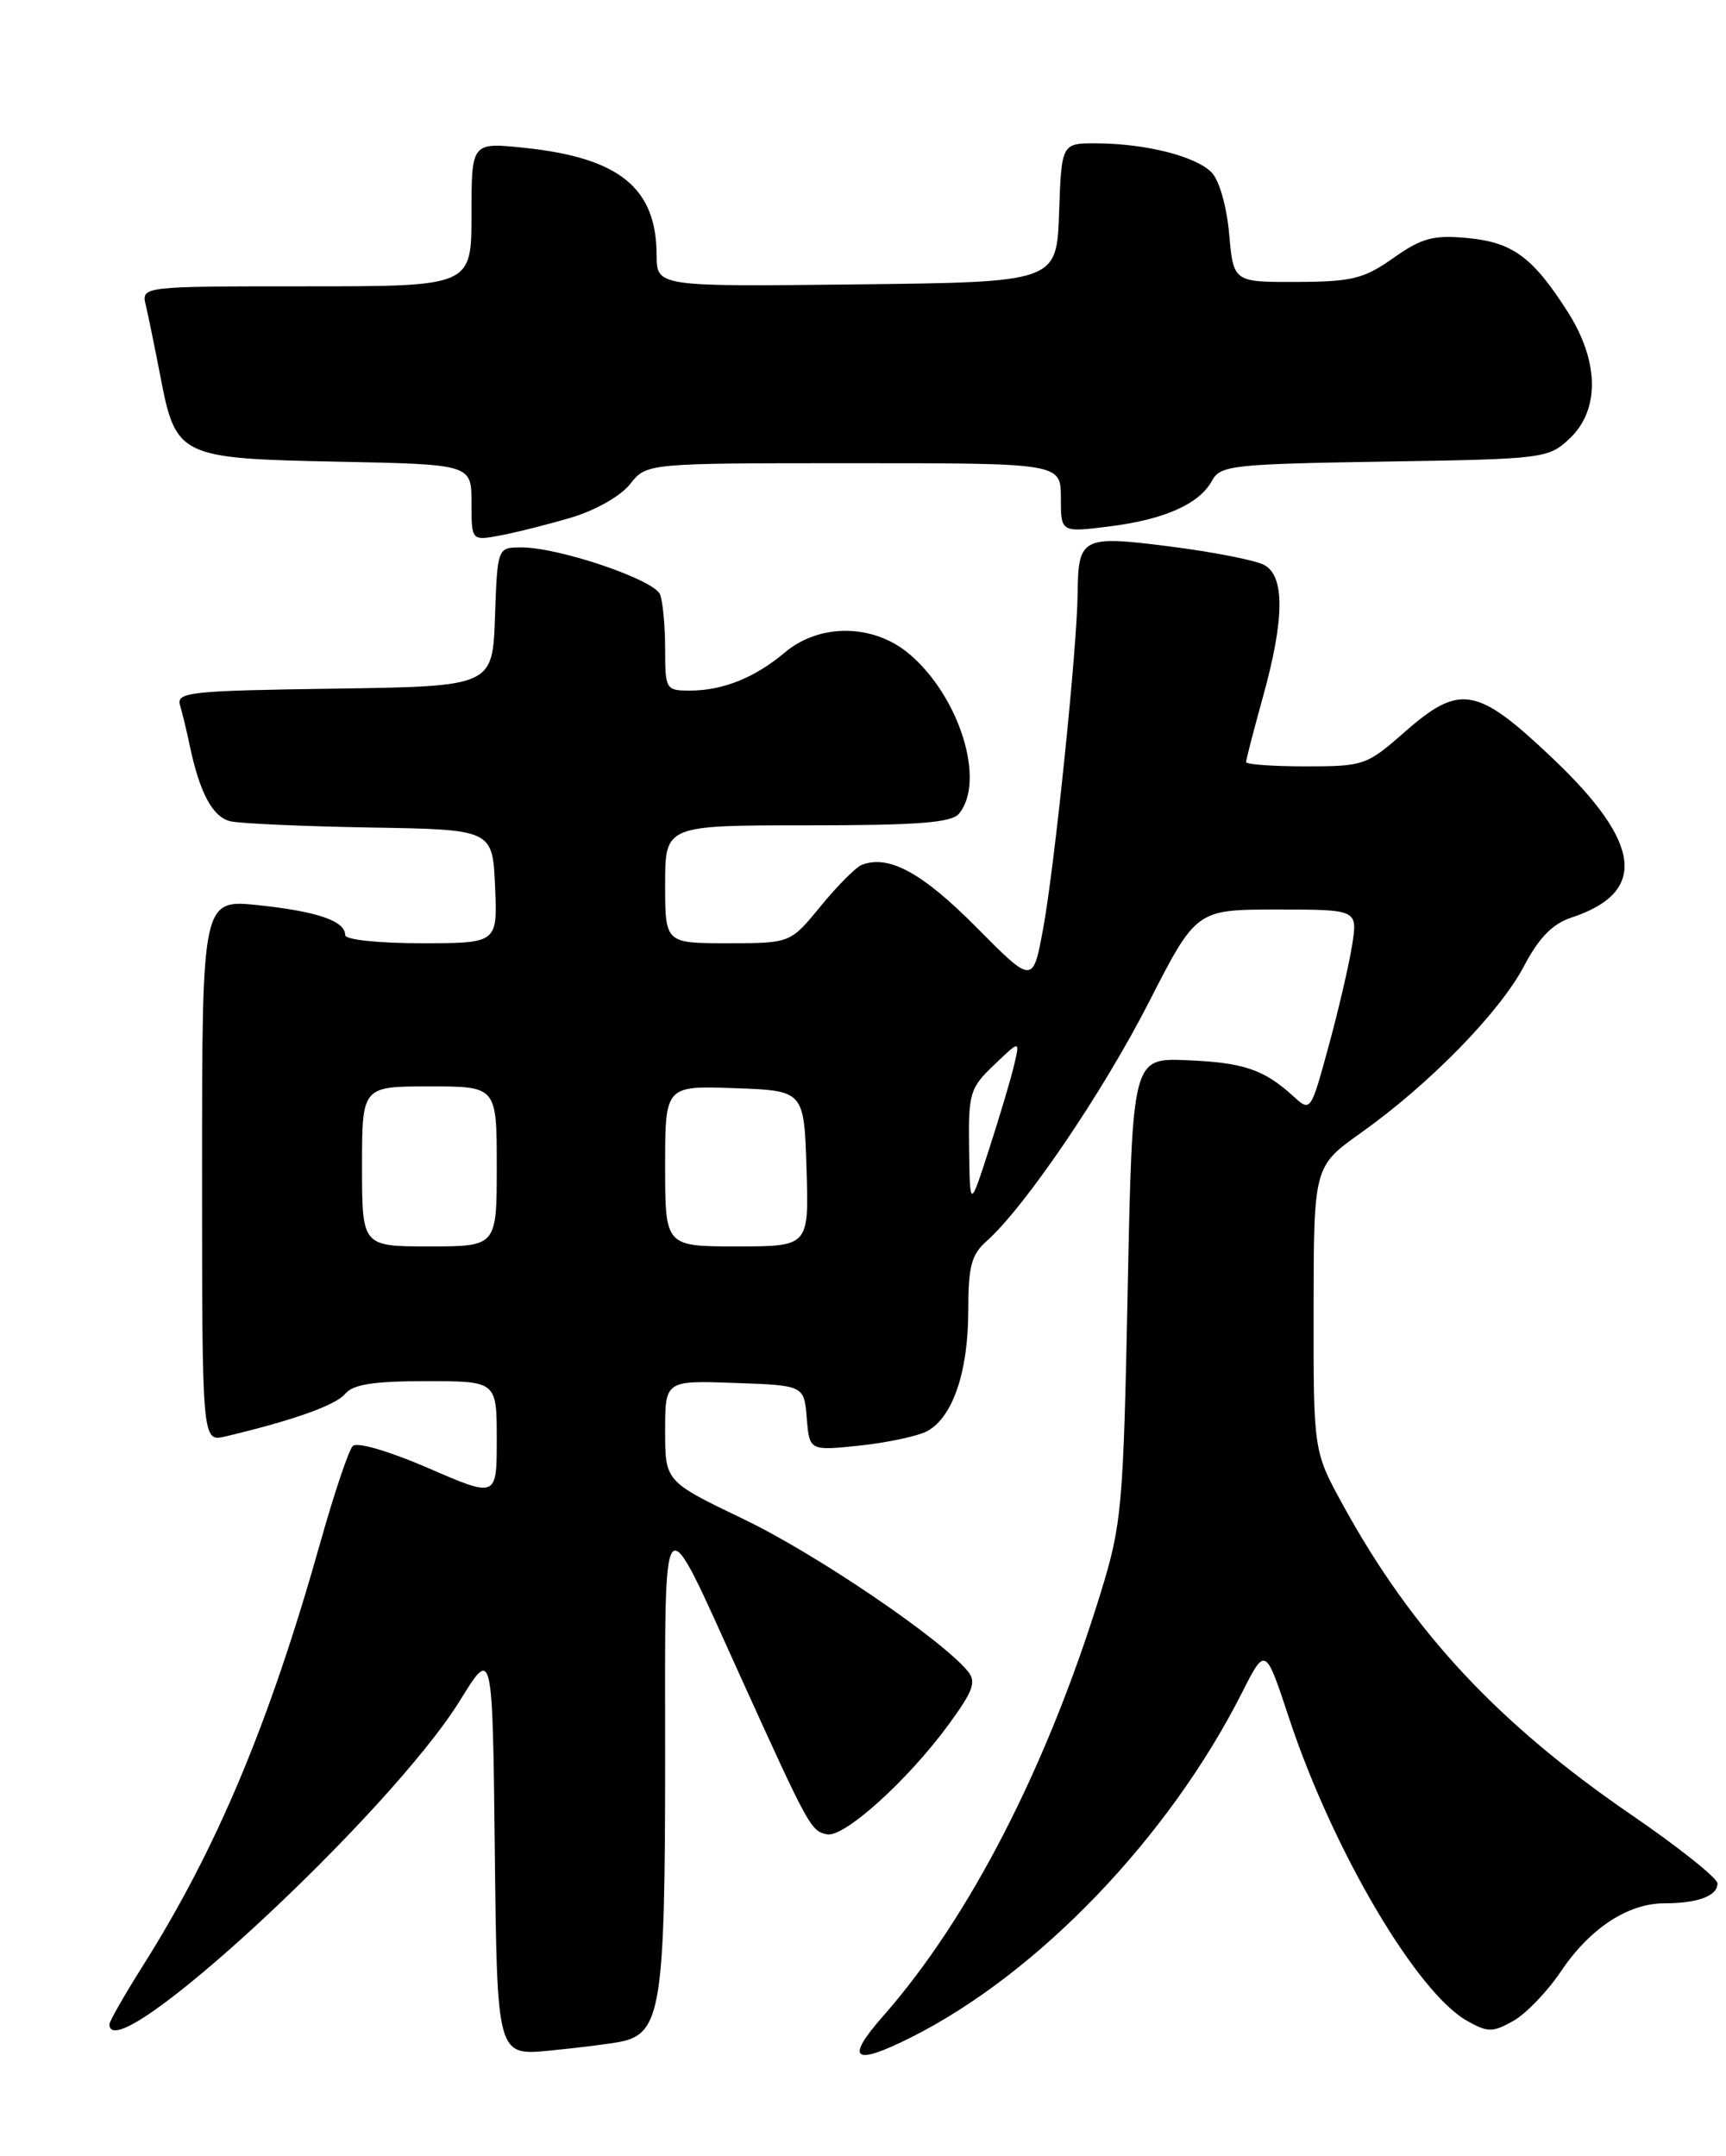 <?xml version="1.0" encoding="UTF-8" standalone="no"?>
<!DOCTYPE svg PUBLIC "-//W3C//DTD SVG 1.1//EN" "http://www.w3.org/Graphics/SVG/1.1/DTD/svg11.dtd" >
<svg xmlns="http://www.w3.org/2000/svg" xmlns:xlink="http://www.w3.org/1999/xlink" version="1.1" viewBox="0 0 205 256">
 <g >
 <path fill="currentColor"
d=" M 73.73 242.43 C 78.50 241.45 79.00 238.25 79.00 208.83 C 79.00 177.38 78.40 178.03 87.94 199.06 C 96.09 217.03 96.32 217.44 98.24 217.81 C 100.28 218.20 107.78 211.43 112.63 204.83 C 115.61 200.76 115.99 199.70 114.94 198.43 C 111.74 194.57 96.89 184.50 88.39 180.42 C 79.00 175.91 79.00 175.91 79.00 169.92 C 79.00 163.92 79.00 163.92 87.25 164.21 C 95.50 164.50 95.50 164.50 95.82 168.39 C 96.14 172.27 96.14 172.27 102.11 171.65 C 105.40 171.30 109.01 170.53 110.13 169.93 C 113.14 168.32 115.00 162.89 115.00 155.69 C 115.00 150.41 115.37 148.98 117.15 147.40 C 121.66 143.42 130.95 129.76 136.41 119.09 C 142.08 108.00 142.08 108.00 151.67 108.00 C 161.26 108.00 161.26 108.00 160.59 112.25 C 160.22 114.59 158.96 120.00 157.79 124.27 C 155.67 132.04 155.67 132.04 153.59 130.15 C 150.10 126.98 147.71 126.17 140.96 125.89 C 134.50 125.63 134.50 125.63 133.94 153.06 C 133.42 179.03 133.24 180.96 130.75 189.07 C 124.38 209.77 115.16 227.72 104.90 239.38 C 100.30 244.60 101.35 245.37 108.29 241.88 C 123.37 234.28 138.81 218.18 147.51 201.00 C 150.29 195.50 150.29 195.50 153.10 204.00 C 158.28 219.65 168.26 236.61 174.27 239.97 C 176.72 241.34 177.28 241.34 179.73 239.97 C 181.23 239.13 183.76 236.50 185.36 234.13 C 188.81 228.99 193.32 226.01 197.67 226.00 C 201.65 226.00 204.00 225.12 203.99 223.64 C 203.99 223.01 199.39 219.35 193.77 215.50 C 177.91 204.63 167.77 193.76 159.52 178.73 C 156.00 172.33 156.00 172.33 156.02 155.42 C 156.04 138.50 156.04 138.50 161.66 134.50 C 169.79 128.72 178.12 120.20 181.00 114.73 C 182.78 111.35 184.40 109.69 186.63 108.96 C 195.70 105.96 195.03 100.14 184.47 90.10 C 175.39 81.48 173.41 81.13 166.74 87.00 C 162.35 90.86 161.95 91.00 155.10 91.00 C 151.19 91.00 148.00 90.77 148.00 90.49 C 148.00 90.21 148.90 86.73 150.00 82.76 C 152.57 73.49 152.62 68.40 150.14 67.08 C 149.12 66.53 144.13 65.55 139.04 64.90 C 128.50 63.55 128.06 63.77 127.99 70.50 C 127.94 76.86 125.26 102.85 123.91 110.19 C 122.68 116.88 122.68 116.88 115.94 110.08 C 109.56 103.64 105.56 101.46 102.36 102.69 C 101.67 102.96 99.47 105.16 97.48 107.59 C 93.87 112.00 93.87 112.00 86.43 112.00 C 79.00 112.00 79.00 112.00 79.00 105.00 C 79.00 98.00 79.00 98.00 95.88 98.00 C 109.03 98.00 113.01 97.69 113.90 96.62 C 117.11 92.75 113.95 82.66 107.97 77.63 C 103.72 74.06 97.36 73.99 93.22 77.47 C 89.65 80.48 85.85 82.00 81.93 82.00 C 79.09 82.00 79.00 81.86 79.00 77.08 C 79.00 74.38 78.73 71.46 78.40 70.59 C 77.73 68.84 66.40 65.00 61.94 65.00 C 59.08 65.00 59.08 65.00 58.79 73.25 C 58.50 81.50 58.50 81.50 39.69 81.77 C 22.41 82.02 20.92 82.18 21.39 83.77 C 21.67 84.72 22.19 86.85 22.53 88.50 C 23.72 94.17 25.26 97.03 27.38 97.52 C 28.54 97.79 36.02 98.12 44.00 98.26 C 58.50 98.50 58.50 98.50 58.80 105.25 C 59.09 112.00 59.09 112.00 50.05 112.00 C 44.90 112.00 41.00 111.58 41.00 111.04 C 41.00 109.36 37.72 108.23 30.75 107.49 C 24.00 106.77 24.00 106.77 24.00 138.99 C 24.00 171.22 24.00 171.22 26.75 170.57 C 34.78 168.67 39.87 166.86 40.99 165.51 C 41.93 164.38 44.37 164.00 50.62 164.00 C 59.00 164.00 59.00 164.00 59.00 170.92 C 59.00 177.85 59.00 177.85 50.89 174.33 C 46.22 172.31 42.41 171.19 41.90 171.70 C 41.42 172.18 39.70 177.29 38.08 183.04 C 32.00 204.63 25.76 219.52 16.88 233.56 C 14.75 236.95 13.00 240.00 13.00 240.36 C 13.00 246.18 46.31 215.40 54.67 201.86 C 58.50 195.65 58.50 195.65 58.77 219.87 C 59.04 244.10 59.04 244.10 65.27 243.49 C 68.70 243.16 72.50 242.68 73.73 242.43 Z  M 67.87 61.45 C 70.72 60.60 73.73 58.89 74.84 57.48 C 76.79 55.00 76.79 55.00 101.39 55.00 C 126.00 55.00 126.00 55.00 126.00 59.12 C 126.00 63.23 126.00 63.23 131.75 62.51 C 138.33 61.69 142.48 59.83 143.97 57.05 C 144.93 55.26 146.44 55.10 164.43 54.81 C 183.40 54.51 183.90 54.44 186.42 52.08 C 190.05 48.66 189.95 42.87 186.15 36.95 C 182.02 30.50 179.65 28.77 174.26 28.26 C 170.24 27.89 168.88 28.25 165.50 30.63 C 161.99 33.11 160.59 33.45 154.00 33.48 C 146.50 33.50 146.50 33.50 145.99 27.78 C 145.69 24.46 144.81 21.38 143.88 20.45 C 141.97 18.54 136.09 17.06 130.29 17.02 C 126.08 17.00 126.08 17.00 125.79 25.25 C 125.50 33.50 125.50 33.50 101.75 33.77 C 78.00 34.04 78.00 34.04 77.99 30.27 C 77.95 22.29 73.56 18.73 62.25 17.55 C 56.00 16.90 56.00 16.90 56.00 25.45 C 56.00 34.00 56.00 34.00 36.39 34.00 C 16.78 34.00 16.78 34.00 17.32 36.25 C 17.61 37.49 18.39 41.29 19.05 44.70 C 20.88 54.24 21.31 54.44 40.10 54.82 C 56.00 55.14 56.00 55.14 56.00 59.68 C 56.00 64.22 56.00 64.22 59.42 63.58 C 61.30 63.23 65.10 62.27 67.87 61.45 Z  M 43.00 138.50 C 43.00 129.00 43.00 129.00 51.00 129.00 C 59.00 129.00 59.00 129.00 59.00 138.50 C 59.00 148.00 59.00 148.00 51.00 148.00 C 43.00 148.00 43.00 148.00 43.00 138.50 Z  M 79.00 138.46 C 79.00 128.92 79.00 128.92 87.25 129.21 C 95.50 129.50 95.50 129.50 95.79 138.75 C 96.08 148.00 96.08 148.00 87.54 148.00 C 79.00 148.00 79.00 148.00 79.00 138.46 Z  M 115.10 136.44 C 115.01 129.80 115.18 129.20 118.08 126.44 C 121.15 123.50 121.15 123.50 120.44 126.50 C 120.05 128.15 118.71 132.65 117.46 136.50 C 115.20 143.50 115.20 143.50 115.10 136.44 Z "/>
</g>
</svg>